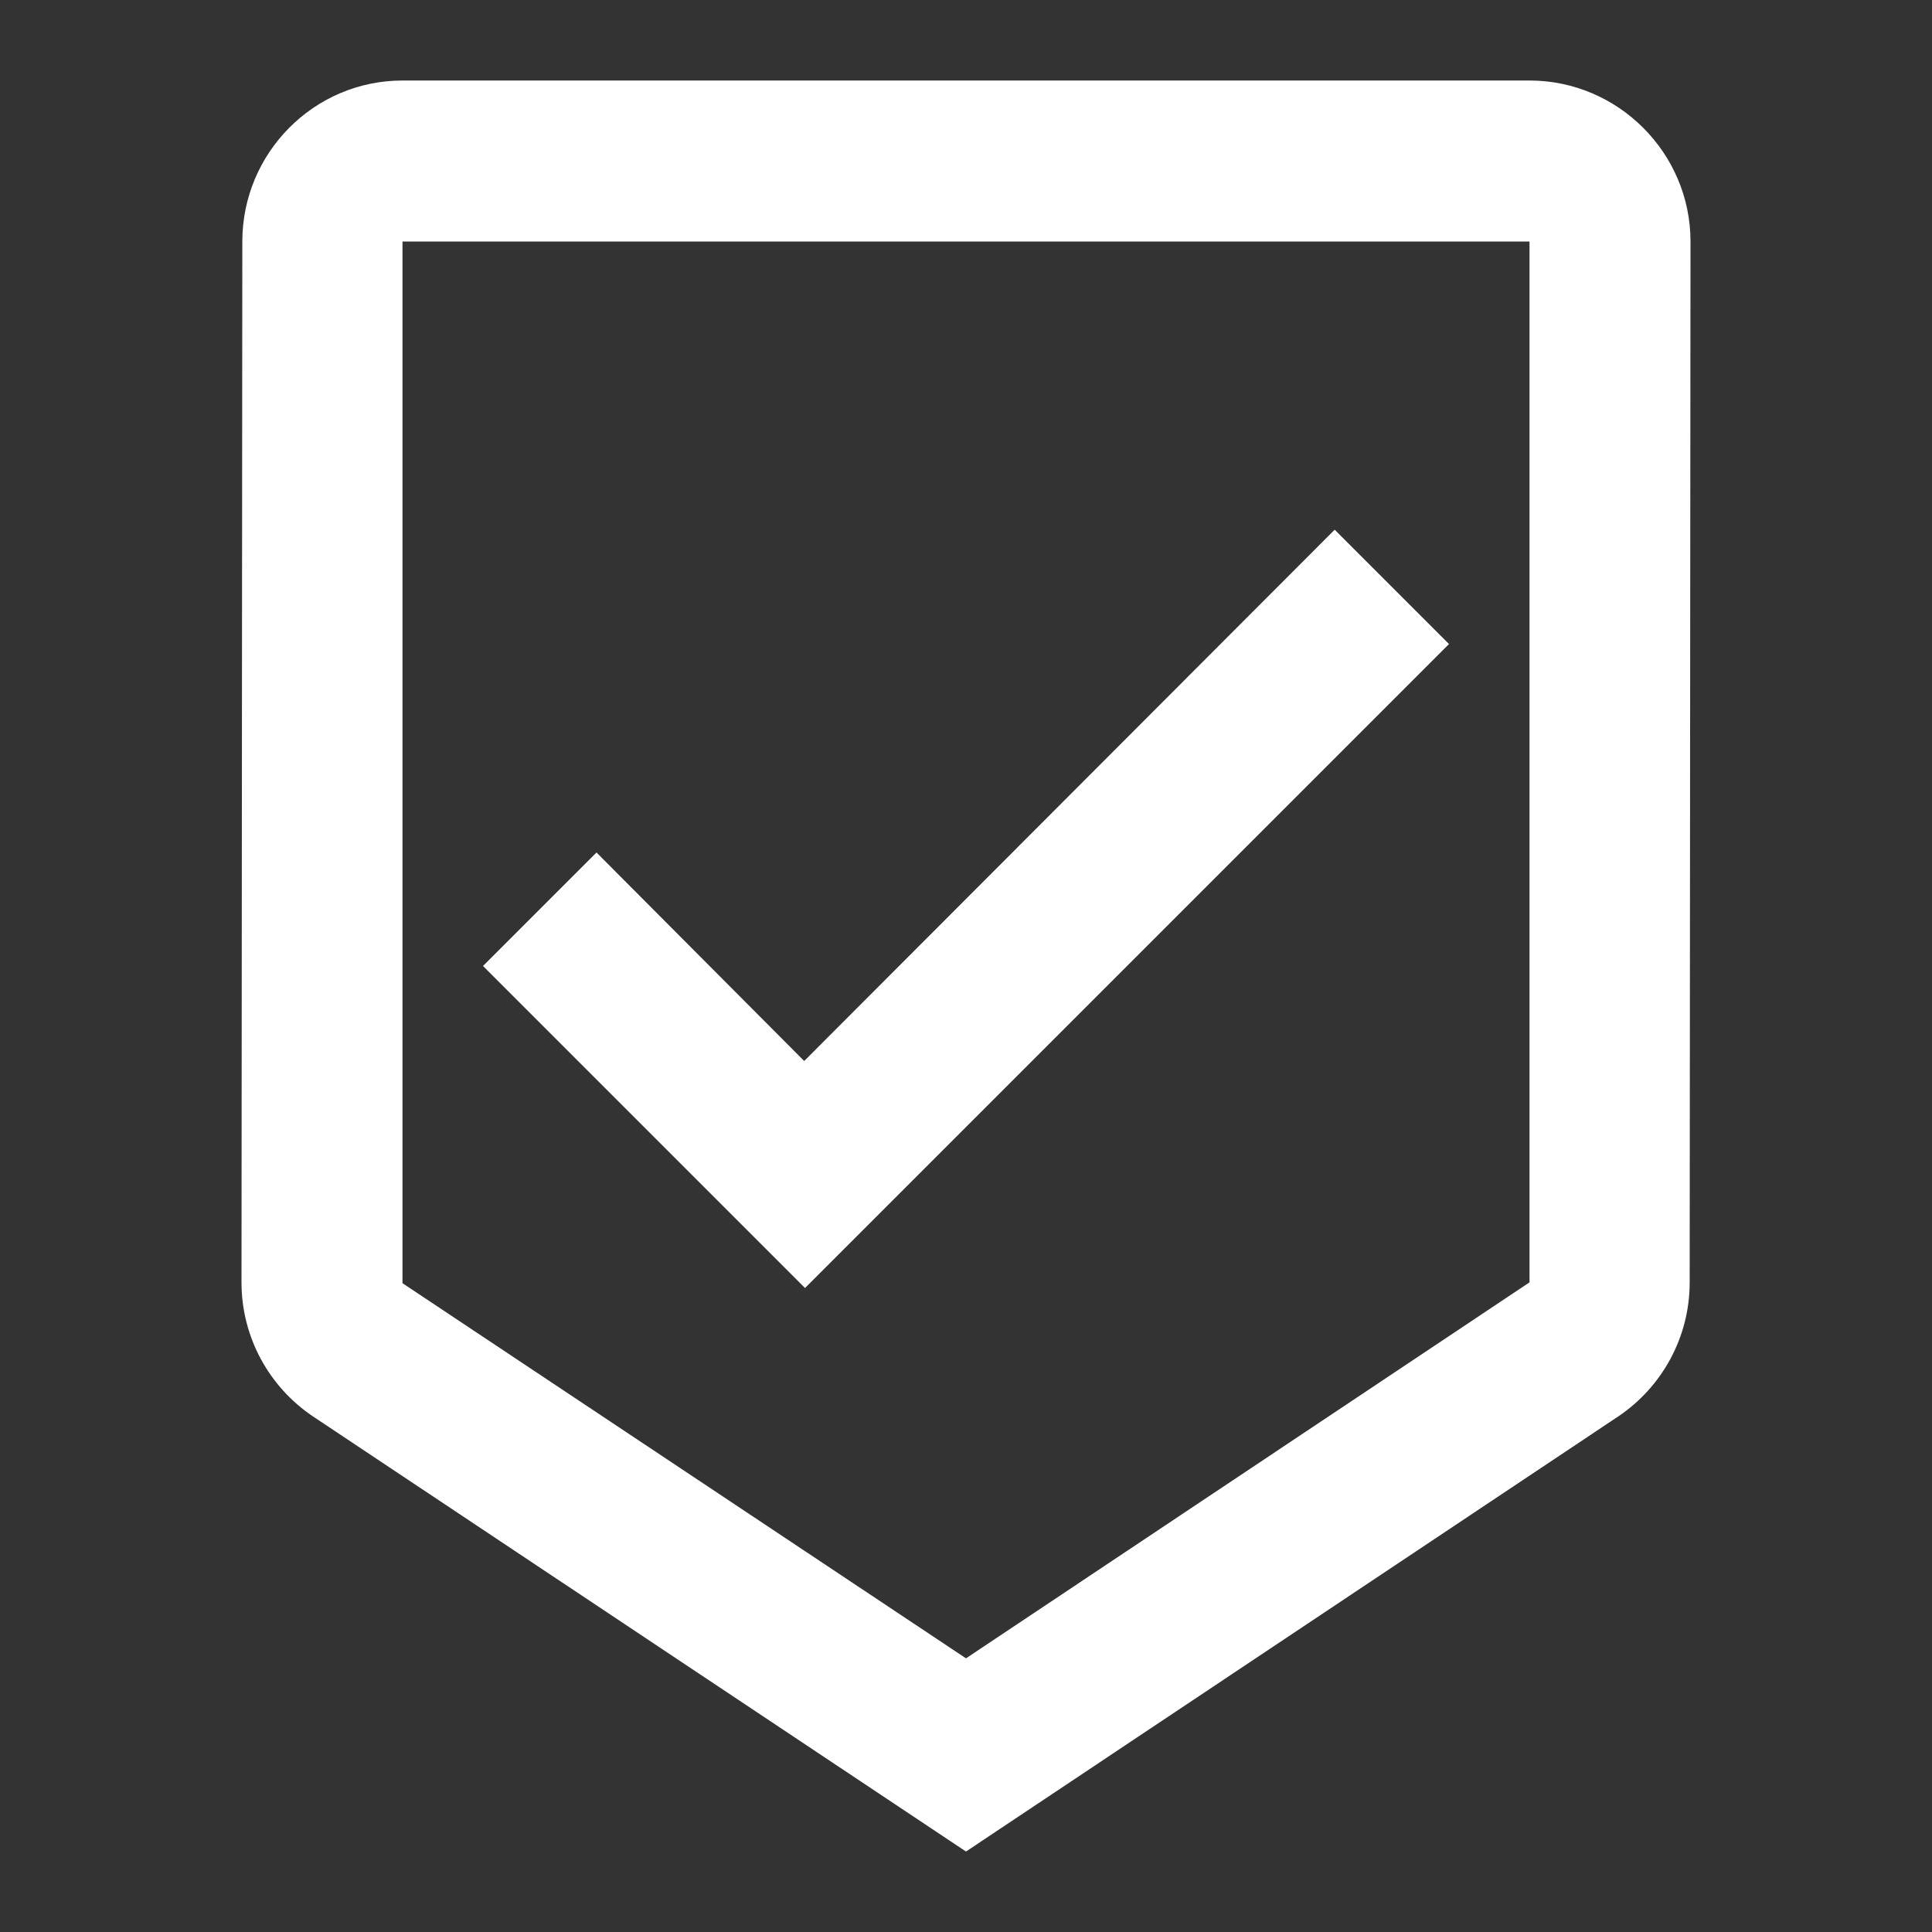 <svg width="40" height="40" viewBox="0 0 40 40" fill="none" xmlns="http://www.w3.org/2000/svg">
<rect x="0" y="0" width="40" height="40" fill="#333333" stroke="none"/>
<path d="M31.667 1.667H8.333C6.5 1.667 5.017 3.167 5.017 5L5 26.55C5 27.7 5.583 28.717 6.467 29.317L20 38.334L33.517 29.317C34.4 28.717 34.983 27.7 34.983 26.55L35 5C35 3.167 33.5 1.667 31.667 1.667ZM20 34.334L8.333 26.567V5H31.667V26.55L20 34.334ZM16.65 21.967L12.35 17.65L10 20L16.667 26.667L30 13.334L27.633 10.967L16.65 21.967Z" fill="white"/>
</svg>

